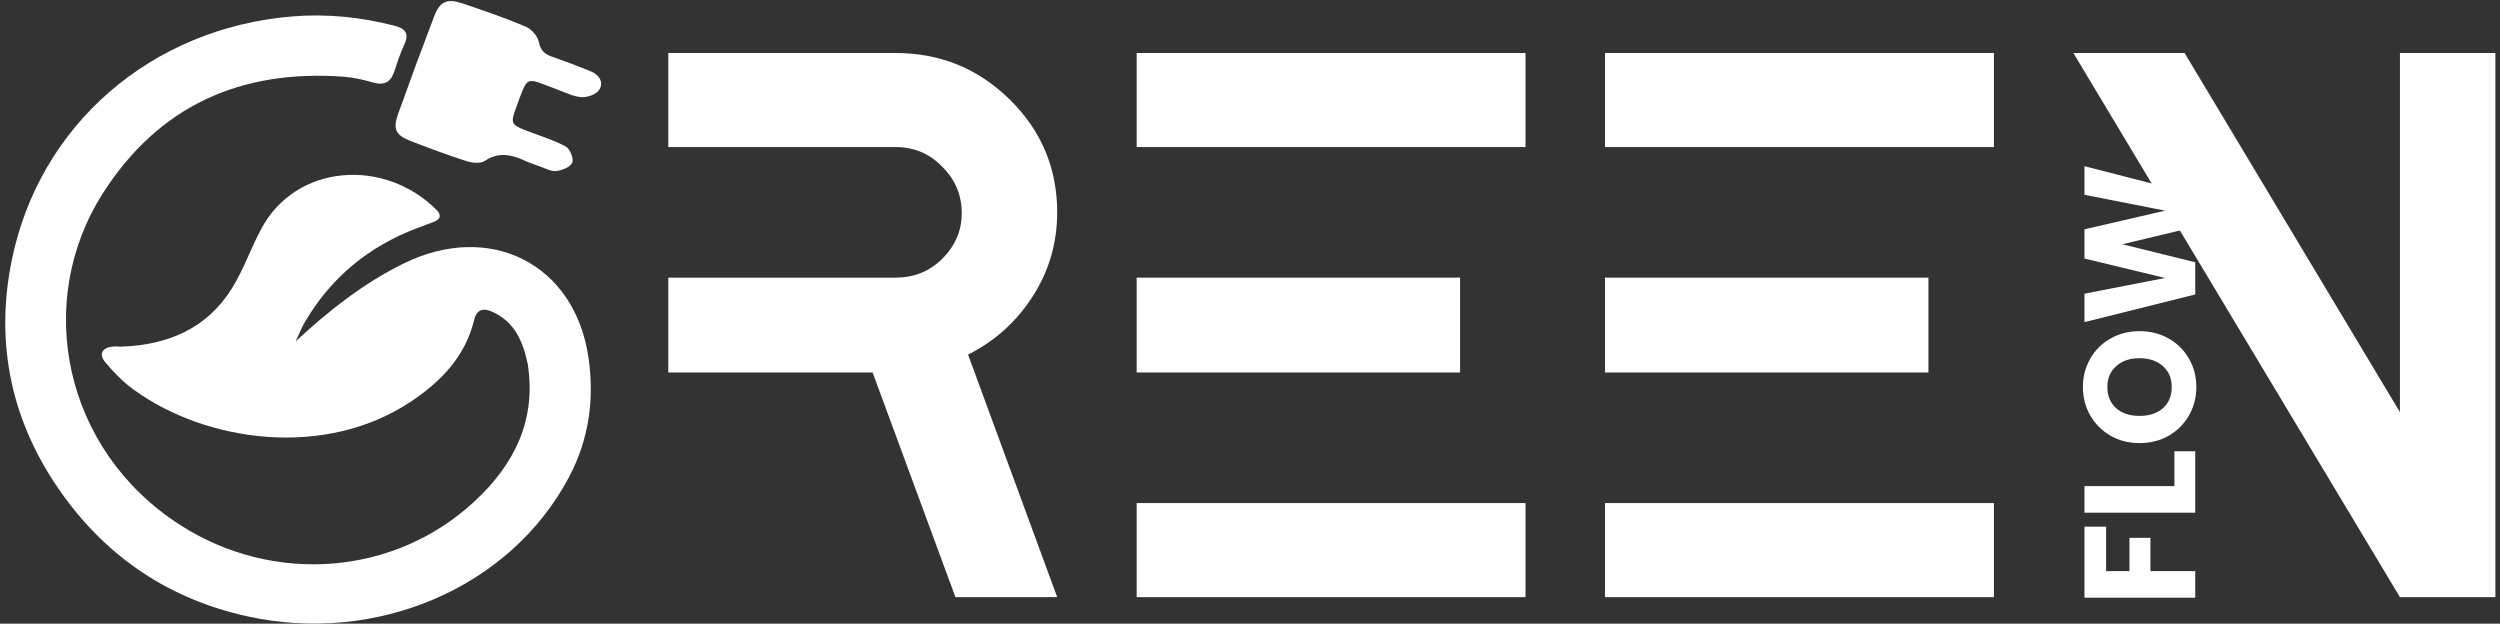 <svg width="461" height="115" viewBox="0 0 461 115" fill="none" xmlns="http://www.w3.org/2000/svg">
<rect x="0" y="0" width="461" height="115" fill="#333333" stroke="none"/>
<path d="M194.946 39.158C194.946 44.796 193.443 49.956 190.436 54.639C187.43 59.321 183.455 62.905 178.509 65.389L194.946 110.111H176.182L160.909 68.686H123.236V51.199H165.127C168.521 51.199 171.382 50.052 173.709 47.758C176.133 45.369 177.345 42.55 177.345 39.301C177.345 35.957 176.133 33.09 173.709 30.701C171.382 28.312 168.521 27.118 165.127 27.118H123.236V9.774H165.127C173.37 9.774 180.4 12.64 186.218 18.374C192.036 24.108 194.946 31.035 194.946 39.158Z" fill="white"/>
<path d="M281.31 110.111H209.6V92.767H281.31V110.111ZM281.31 27.118H209.6V9.774H281.31V27.118ZM269.237 68.686H209.6V51.199H269.237V68.686Z" fill="white"/>
<path d="M367.675 110.111H295.965V92.767H367.675V110.111ZM367.675 27.118H295.965V9.774H367.675V27.118ZM355.602 68.686H295.965V51.199H355.602V68.686Z" fill="white"/>
<path d="M442.548 9.774H460.148V110.111H442.548L382.329 9.774H402.839L442.548 75.996V9.774Z" fill="white"/>
<path d="M97.325 67.178C98.911 77.55 94.814 85.642 87.549 92.409C72.793 106.154 50.521 107.864 33.305 96.865C11.652 83.032 6.195 55.66 18.962 35.654C29.227 19.57 44.308 12.747 63.392 14.146C65.218 14.279 67.048 14.708 68.812 15.216C71.01 15.85 72.131 15.012 72.767 13.017C73.294 11.364 73.859 9.71 74.582 8.134C75.498 6.137 74.693 5.248 72.769 4.752C66.542 3.144 60.227 2.499 53.809 3.036C27.958 5.201 7.292 22.93 2.178 47.943C-1.015 63.562 2.147 78.146 11.589 91.258C20.006 102.948 31.355 110.49 45.508 113.63C69.325 118.914 94.079 108.479 104.934 87.962C108.624 80.989 109.644 73.514 108.497 65.821C105.93 48.613 90.321 40.793 74.46 48.575C67.009 52.231 60.656 57.261 54.513 62.953C55.076 61.764 55.554 60.527 56.216 59.395C61.001 51.211 67.927 45.479 76.87 42.086C77.888 41.7 78.907 41.316 79.928 40.936C81.2 40.464 81.491 39.703 80.505 38.712C70.987 29.147 54.631 30.074 48.141 42.263C46.239 45.837 44.904 49.73 42.777 53.156C38.185 60.553 31.006 63.615 22.424 63.915C21.922 63.932 21.413 63.854 20.915 63.899C18.814 64.09 18.122 65.284 19.455 66.857C21.001 68.681 22.717 70.453 24.652 71.856C38.101 81.603 59.891 84.546 75.617 74.153C81.267 70.419 85.781 65.785 87.428 59.018C87.911 57.035 89.105 56.727 90.817 57.508C94.915 59.379 96.44 62.957 97.325 67.178Z" fill="white"/>
<path d="M99.275 30.596C100.507 30.987 101.585 31.652 102.573 31.54C103.654 31.418 105.196 30.794 105.525 29.988C105.831 29.237 105.099 27.437 104.315 27.015C102.055 25.799 99.543 25.034 97.12 24.115C94.272 23.035 94.11 22.709 95.134 19.949C97.479 13.623 96.71 14.297 102.683 16.476C104.177 17.021 105.671 17.805 107.207 17.916C108.289 17.995 109.903 17.425 110.459 16.606C111.365 15.271 110.576 13.847 109.046 13.208C106.655 12.208 104.221 11.301 101.771 10.448C100.38 9.964 99.669 9.262 99.347 7.703C99.127 6.637 98.003 5.356 96.959 4.918C93.108 3.3 89.147 1.918 85.177 0.594C82.416 -0.327 81.094 0.302 80.067 2.994C77.769 9.017 75.534 15.064 73.368 21.134C72.423 23.78 72.998 24.942 75.653 25.974C79.085 27.306 82.541 28.594 86.046 29.72C87.071 30.049 88.603 30.2 89.381 29.679C92.026 27.909 94.447 28.541 96.974 29.715C97.654 30.032 98.377 30.26 99.275 30.596Z" fill="white"/>
<path d="M384.379 97.115H388.364V105.314H392.67V99.179H396.539V105.314H404.801V110.216H384.379V97.115Z" fill="white"/>
<path d="M400.961 89.636V83.214H404.801V94.538H384.379V89.636H400.961Z" fill="white"/>
<path d="M405.004 71.359C405.004 73.251 404.558 74.99 403.666 76.576C402.774 78.143 401.533 79.395 399.943 80.332C398.333 81.249 396.529 81.708 394.532 81.708C392.534 81.708 390.74 81.249 389.15 80.332C387.559 79.395 386.318 78.143 385.426 76.576C384.534 74.99 384.088 73.251 384.088 71.359C384.088 69.466 384.534 67.737 385.426 66.17C386.318 64.583 387.559 63.341 389.15 62.443C390.74 61.525 392.534 61.067 394.532 61.067C396.529 61.067 398.333 61.525 399.943 62.443C401.533 63.36 402.774 64.602 403.666 66.17C404.558 67.737 405.004 69.466 405.004 71.359ZM400.466 71.359C400.466 69.753 399.923 68.473 398.837 67.517C397.751 66.542 396.316 66.055 394.532 66.055C392.728 66.055 391.293 66.542 390.226 67.517C389.14 68.473 388.597 69.753 388.597 71.359C388.597 72.983 389.13 74.283 390.197 75.257C391.264 76.213 392.709 76.691 394.532 76.691C396.335 76.691 397.78 76.213 398.866 75.257C399.933 74.283 400.466 72.983 400.466 71.359Z" fill="white"/>
<path d="M384.379 30.646L404.801 35.893V41.827L391.361 45.038L404.801 48.363V54.297L384.379 59.4V54.154L399.244 51.259L384.379 47.675V42.286L399.244 38.845L384.379 35.921V30.646Z" fill="white"/>
</svg>
